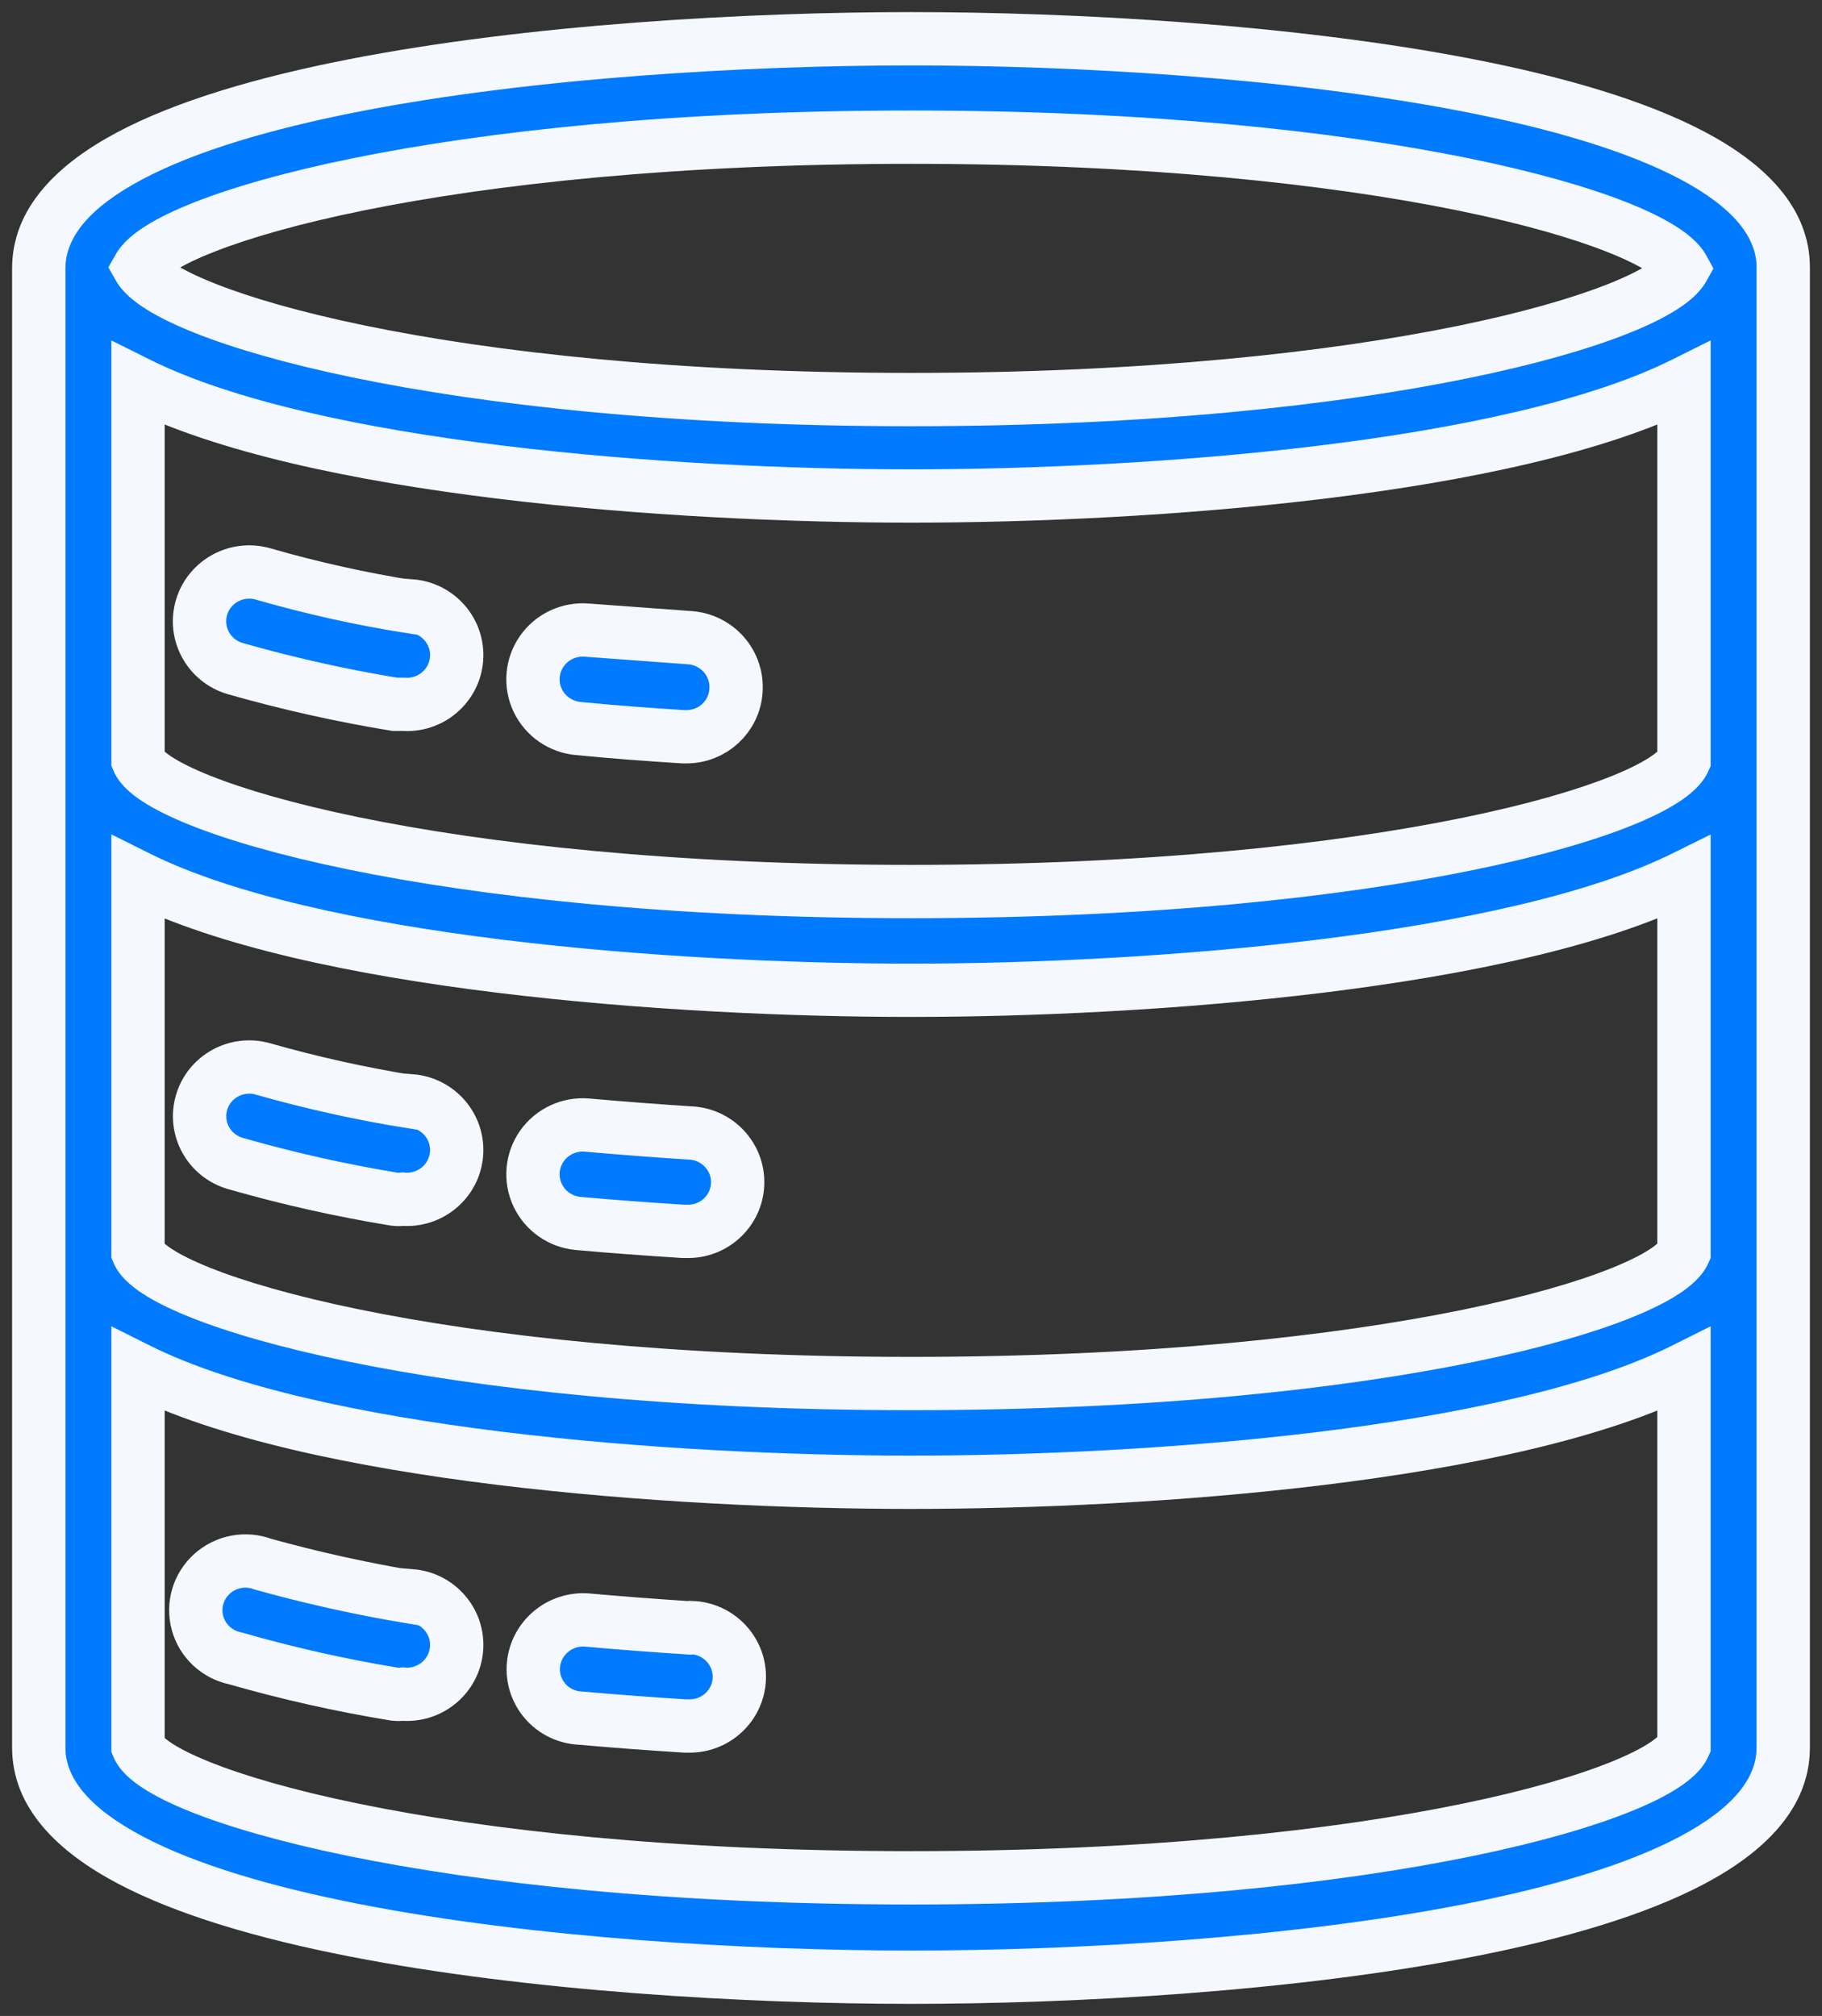 <svg width="94" height="104" viewBox="0 0 94 104" fill="none" xmlns="http://www.w3.org/2000/svg">
<rect x="0" y="0" width="94" height="104" fill="#333333" stroke="none"/>
<path fill-rule="evenodd" clip-rule="evenodd" d="M47 2C30.287 2 2 4.487 2 13.844V90.156C2 99.462 30.287 102 47 102C63.713 102 92 99.513 92 90.156V13.794C92 4.487 63.713 2 47 2ZM86.879 64.606C85.786 67.059 71.634 71.374 47 71.374C22.366 71.374 8.112 66.992 7.121 64.606V45.266C16.05 49.716 34.675 51.086 47 51.086C59.325 51.086 77.95 49.682 86.879 45.266V64.606ZM47 45.993C71.634 45.993 85.786 41.678 86.879 39.225V19.783C77.95 24.233 59.325 25.587 47 25.587C34.675 25.587 16.05 24.233 7.121 19.783V39.225C8.112 41.594 22.366 45.993 47 45.993ZM47 7.076C71.31 7.076 85.445 11.323 86.827 13.844C85.445 16.315 71.31 20.613 47 20.613C22.69 20.613 8.572 16.264 7.173 13.794C8.572 11.323 22.69 7.076 47 7.076ZM7.121 90.105C8.112 92.491 22.298 96.873 47 96.873C71.634 96.873 85.786 92.525 86.879 90.054V70.646C77.95 75.113 59.325 76.467 47 76.467C34.675 76.467 16.05 75.113 7.121 70.646V90.105Z" fill="#007AFF"/>
<path d="M86.879 64.606L88.135 65.165L88.254 64.898V64.606H86.879ZM7.121 64.606H5.746V64.88L5.851 65.133L7.121 64.606ZM7.121 45.266L7.735 44.035L5.746 43.044V45.266H7.121ZM86.879 45.266H88.254V43.051L86.269 44.033L86.879 45.266ZM86.879 39.225L88.135 39.784L88.254 39.517V39.225H86.879ZM86.879 19.783H88.254V17.562L86.265 18.553L86.879 19.783ZM7.121 19.783L7.735 18.553L5.746 17.562V19.783H7.121ZM7.121 39.225H5.746V39.501L5.853 39.755L7.121 39.225ZM86.827 13.844L88.027 14.516L88.399 13.851L88.033 13.183L86.827 13.844ZM7.173 13.794L5.976 13.116L5.592 13.794L5.976 14.471L7.173 13.794ZM7.121 90.105H5.746V90.379L5.851 90.632L7.121 90.105ZM86.879 90.054L88.136 90.61L88.254 90.345V90.054H86.879ZM86.879 70.646H88.254V68.421L86.263 69.417L86.879 70.646ZM7.121 70.646L7.737 69.417L5.746 68.421V70.646H7.121ZM3.375 13.844C3.375 12.302 4.532 10.746 7.327 9.26C10.062 7.806 13.964 6.649 18.497 5.763C27.537 3.995 38.69 3.375 47 3.375V0.625C38.598 0.625 27.25 1.249 17.969 3.064C13.341 3.969 9.127 5.188 6.035 6.832C3.004 8.444 0.625 10.708 0.625 13.844H3.375ZM3.375 90.156V13.844H0.625V90.156H3.375ZM47 100.625C38.691 100.625 27.538 99.993 18.497 98.218C13.964 97.329 10.062 96.171 7.326 94.718C4.528 93.232 3.375 91.683 3.375 90.156H0.625C0.625 93.282 3.008 95.539 6.036 97.147C9.127 98.788 13.34 100.009 17.968 100.917C27.249 102.738 38.596 103.375 47 103.375V100.625ZM90.625 90.156C90.625 91.698 89.468 93.254 86.673 94.74C83.939 96.194 80.036 97.351 75.503 98.237C66.463 100.005 55.31 100.625 47 100.625V103.375C55.402 103.375 66.75 102.751 76.031 100.936C80.659 100.031 84.873 98.812 87.965 97.168C90.996 95.556 93.375 93.292 93.375 90.156H90.625ZM90.625 13.794V90.156H93.375V13.794H90.625ZM47 3.375C55.31 3.375 66.463 3.995 75.504 5.757C80.037 6.64 83.94 7.792 86.676 9.24C89.473 10.721 90.625 12.268 90.625 13.794H93.375C93.375 10.666 90.991 8.412 87.962 6.809C84.872 5.174 80.658 3.959 76.03 3.057C66.749 1.249 55.403 0.625 47 0.625V3.375ZM47 72.749C59.392 72.749 69.183 71.664 76.044 70.257C79.469 69.554 82.197 68.765 84.163 67.974C85.144 67.58 85.972 67.171 86.614 66.752C87.21 66.363 87.832 65.846 88.135 65.165L85.623 64.046C85.653 63.979 85.593 64.134 85.109 64.45C84.672 64.736 84.022 65.067 83.138 65.422C81.374 66.131 78.819 66.88 75.491 67.563C68.844 68.926 59.242 69.999 47 69.999V72.749ZM5.851 65.133C6.142 65.832 6.774 66.352 7.357 66.733C7.992 67.148 8.816 67.554 9.794 67.946C11.755 68.733 14.485 69.524 17.917 70.231C24.79 71.647 34.607 72.749 47 72.749V69.999C34.759 69.999 25.132 68.91 18.472 67.538C15.137 66.851 12.578 66.1 10.818 65.394C9.935 65.04 9.291 64.712 8.861 64.431C8.378 64.115 8.349 63.976 8.391 64.079L5.851 65.133ZM5.746 45.266V64.606H8.496V45.266H5.746ZM47 49.711C40.881 49.711 33.201 49.371 25.954 48.48C18.666 47.584 11.976 46.149 7.735 44.035L6.508 46.496C11.195 48.832 18.282 50.308 25.619 51.209C32.999 52.117 40.794 52.461 47 52.461V49.711ZM86.269 44.033C82.025 46.132 75.334 47.567 68.045 48.467C60.798 49.362 53.118 49.711 47 49.711V52.461C53.207 52.461 61.002 52.108 68.382 51.197C75.719 50.291 82.804 48.815 87.488 46.498L86.269 44.033ZM88.254 64.606V45.266H85.504V64.606H88.254ZM85.623 38.666C85.653 38.598 85.593 38.753 85.109 39.069C84.672 39.355 84.022 39.686 83.138 40.042C81.374 40.75 78.819 41.5 75.491 42.182C68.844 43.546 59.242 44.618 47 44.618V47.368C59.392 47.368 69.183 46.283 76.044 44.876C79.469 44.173 82.197 43.384 84.163 42.593C85.144 42.199 85.972 41.791 86.614 41.371C87.21 40.982 87.832 40.465 88.135 39.784L85.623 38.666ZM85.504 19.783V39.225H88.254V19.783H85.504ZM47 26.962C53.206 26.962 61.001 26.622 68.38 25.719C75.717 24.821 82.805 23.35 87.492 21.014L86.265 18.553C82.024 20.667 75.335 22.098 68.046 22.989C60.8 23.876 53.12 24.212 47 24.212V26.962ZM6.508 21.014C11.195 23.35 18.283 24.821 25.62 25.719C32.999 26.622 40.794 26.962 47 26.962V24.212C40.88 24.212 33.2 23.876 25.954 22.989C18.665 22.098 11.976 20.667 7.735 18.553L6.508 21.014ZM8.496 39.225V19.783H5.746V39.225H8.496ZM47 44.618C34.76 44.618 25.132 43.525 18.472 42.151C15.137 41.463 12.578 40.711 10.818 40.006C9.934 39.652 9.29 39.324 8.859 39.044C8.375 38.728 8.346 38.59 8.39 38.695L5.853 39.755C6.144 40.452 6.777 40.97 7.358 41.348C7.993 41.762 8.817 42.167 9.795 42.558C11.755 43.344 14.485 44.136 17.916 44.844C24.79 46.262 34.606 47.368 47 47.368V44.618ZM88.033 13.183C87.689 12.557 87.076 12.062 86.45 11.667C85.788 11.249 84.943 10.84 83.946 10.445C81.948 9.653 79.208 8.866 75.786 8.168C68.935 6.769 59.23 5.701 47 5.701V8.451C59.08 8.451 68.597 9.507 75.236 10.862C78.56 11.54 81.132 12.288 82.933 13.002C83.835 13.359 84.512 13.696 84.982 13.992C85.216 14.14 85.381 14.267 85.491 14.367C85.605 14.472 85.63 14.521 85.622 14.506L88.033 13.183ZM47 21.988C59.231 21.988 68.936 20.907 75.787 19.502C79.209 18.8 81.948 18.012 83.945 17.223C84.941 16.829 85.784 16.423 86.445 16.01C87.068 15.621 87.682 15.133 88.027 14.516L85.628 13.173C85.637 13.155 85.614 13.203 85.499 13.306C85.388 13.406 85.222 13.532 84.987 13.678C84.516 13.973 83.837 14.309 82.934 14.665C81.132 15.377 78.558 16.126 75.235 16.808C68.596 18.169 59.079 19.238 47 19.238V21.988ZM5.976 14.471C6.323 15.084 6.935 15.571 7.559 15.961C8.22 16.375 9.063 16.783 10.06 17.179C12.057 17.973 14.795 18.768 18.216 19.476C25.066 20.894 34.768 21.988 47 21.988V19.238C34.922 19.238 25.41 18.157 18.774 16.783C15.452 16.095 12.879 15.34 11.075 14.623C10.172 14.264 9.492 13.927 9.018 13.63C8.782 13.483 8.615 13.356 8.503 13.255C8.386 13.15 8.361 13.101 8.369 13.116L5.976 14.471ZM47 5.701C34.77 5.701 25.07 6.769 18.221 8.161C14.801 8.856 12.063 9.638 10.066 10.422C9.069 10.813 8.225 11.216 7.563 11.628C6.939 12.016 6.324 12.501 5.976 13.116L8.369 14.471C8.36 14.487 8.385 14.439 8.501 14.335C8.612 14.235 8.779 14.11 9.014 13.964C9.487 13.67 10.167 13.336 11.07 12.982C12.873 12.274 15.446 11.531 18.769 10.856C25.407 9.507 34.92 8.451 47 8.451V5.701ZM47 95.498C34.725 95.498 25.098 94.409 18.446 93.037C15.116 92.35 12.563 91.599 10.81 90.893C9.93 90.539 9.288 90.212 8.86 89.931C8.38 89.616 8.349 89.477 8.391 89.578L5.851 90.632C6.141 91.329 6.771 91.849 7.352 92.231C7.986 92.646 8.808 93.052 9.783 93.445C11.74 94.232 14.463 95.023 17.891 95.73C24.756 97.146 34.573 98.248 47 98.248V95.498ZM85.621 89.498C85.65 89.433 85.589 89.59 85.106 89.908C84.668 90.196 84.019 90.529 83.135 90.887C81.372 91.601 78.817 92.356 75.489 93.043C68.843 94.417 59.242 95.498 47 95.498V98.248C59.392 98.248 69.184 97.155 76.046 95.737C79.472 95.028 82.199 94.233 84.167 93.436C85.148 93.039 85.976 92.627 86.618 92.205C87.214 91.812 87.834 91.293 88.136 90.61L85.621 89.498ZM85.504 70.646V90.054H88.254V70.646H85.504ZM47 77.842C53.206 77.842 61.001 77.502 68.381 76.597C75.717 75.697 82.806 74.222 87.494 71.876L86.263 69.417C82.023 71.538 75.335 72.973 68.046 73.867C60.8 74.756 53.12 75.092 47 75.092V77.842ZM6.506 71.876C11.194 74.222 18.283 75.697 25.619 76.597C32.999 77.502 40.794 77.842 47 77.842V75.092C40.88 75.092 33.2 74.756 25.954 73.867C18.665 72.973 11.977 71.538 7.737 69.417L6.506 71.876ZM8.496 90.105V70.646H5.746V90.105H8.496Z" fill="white"/>
<path d="M86.879 64.606L88.135 65.165L88.254 64.898V64.606H86.879ZM7.121 64.606H5.746V64.88L5.851 65.133L7.121 64.606ZM7.121 45.266L7.735 44.035L5.746 43.044V45.266H7.121ZM86.879 45.266H88.254V43.051L86.269 44.033L86.879 45.266ZM86.879 39.225L88.135 39.784L88.254 39.517V39.225H86.879ZM86.879 19.783H88.254V17.562L86.265 18.553L86.879 19.783ZM7.121 19.783L7.735 18.553L5.746 17.562V19.783H7.121ZM7.121 39.225H5.746V39.501L5.853 39.755L7.121 39.225ZM86.827 13.844L88.027 14.516L88.399 13.851L88.033 13.183L86.827 13.844ZM7.173 13.794L5.976 13.116L5.592 13.794L5.976 14.471L7.173 13.794ZM7.121 90.105H5.746V90.379L5.851 90.632L7.121 90.105ZM86.879 90.054L88.136 90.61L88.254 90.345V90.054H86.879ZM86.879 70.646H88.254V68.421L86.263 69.417L86.879 70.646ZM7.121 70.646L7.737 69.417L5.746 68.421V70.646H7.121ZM3.375 13.844C3.375 12.302 4.532 10.746 7.327 9.26C10.062 7.806 13.964 6.649 18.497 5.763C27.537 3.995 38.69 3.375 47 3.375V0.625C38.598 0.625 27.25 1.249 17.969 3.064C13.341 3.969 9.127 5.188 6.035 6.832C3.004 8.444 0.625 10.708 0.625 13.844H3.375ZM3.375 90.156V13.844H0.625V90.156H3.375ZM47 100.625C38.691 100.625 27.538 99.993 18.497 98.218C13.964 97.329 10.062 96.171 7.326 94.718C4.528 93.232 3.375 91.683 3.375 90.156H0.625C0.625 93.282 3.008 95.539 6.036 97.147C9.127 98.788 13.34 100.009 17.968 100.917C27.249 102.738 38.596 103.375 47 103.375V100.625ZM90.625 90.156C90.625 91.698 89.468 93.254 86.673 94.74C83.939 96.194 80.036 97.351 75.503 98.237C66.463 100.005 55.31 100.625 47 100.625V103.375C55.402 103.375 66.75 102.751 76.031 100.936C80.659 100.031 84.873 98.812 87.965 97.168C90.996 95.556 93.375 93.292 93.375 90.156H90.625ZM90.625 13.794V90.156H93.375V13.794H90.625ZM47 3.375C55.31 3.375 66.463 3.995 75.504 5.757C80.037 6.64 83.94 7.792 86.676 9.24C89.473 10.721 90.625 12.268 90.625 13.794H93.375C93.375 10.666 90.991 8.412 87.962 6.809C84.872 5.174 80.658 3.959 76.03 3.057C66.749 1.249 55.403 0.625 47 0.625V3.375ZM47 72.749C59.392 72.749 69.183 71.664 76.044 70.257C79.469 69.554 82.197 68.765 84.163 67.974C85.144 67.58 85.972 67.171 86.614 66.752C87.21 66.363 87.832 65.846 88.135 65.165L85.623 64.046C85.653 63.979 85.593 64.134 85.109 64.45C84.672 64.736 84.022 65.067 83.138 65.422C81.374 66.131 78.819 66.88 75.491 67.563C68.844 68.926 59.242 69.999 47 69.999V72.749ZM5.851 65.133C6.142 65.832 6.774 66.352 7.357 66.733C7.992 67.148 8.816 67.554 9.794 67.946C11.755 68.733 14.485 69.524 17.917 70.231C24.79 71.647 34.607 72.749 47 72.749V69.999C34.759 69.999 25.132 68.91 18.472 67.538C15.137 66.851 12.578 66.1 10.818 65.394C9.935 65.04 9.291 64.712 8.861 64.431C8.378 64.115 8.349 63.976 8.391 64.079L5.851 65.133ZM5.746 45.266V64.606H8.496V45.266H5.746ZM47 49.711C40.881 49.711 33.201 49.371 25.954 48.48C18.666 47.584 11.976 46.149 7.735 44.035L6.508 46.496C11.195 48.832 18.282 50.308 25.619 51.209C32.999 52.117 40.794 52.461 47 52.461V49.711ZM86.269 44.033C82.025 46.132 75.334 47.567 68.045 48.467C60.798 49.362 53.118 49.711 47 49.711V52.461C53.207 52.461 61.002 52.108 68.382 51.197C75.719 50.291 82.804 48.815 87.488 46.498L86.269 44.033ZM88.254 64.606V45.266H85.504V64.606H88.254ZM85.623 38.666C85.653 38.598 85.593 38.753 85.109 39.069C84.672 39.355 84.022 39.686 83.138 40.042C81.374 40.75 78.819 41.5 75.491 42.182C68.844 43.546 59.242 44.618 47 44.618V47.368C59.392 47.368 69.183 46.283 76.044 44.876C79.469 44.173 82.197 43.384 84.163 42.593C85.144 42.199 85.972 41.791 86.614 41.371C87.21 40.982 87.832 40.465 88.135 39.784L85.623 38.666ZM85.504 19.783V39.225H88.254V19.783H85.504ZM47 26.962C53.206 26.962 61.001 26.622 68.38 25.719C75.717 24.821 82.805 23.35 87.492 21.014L86.265 18.553C82.024 20.667 75.335 22.098 68.046 22.989C60.8 23.876 53.12 24.212 47 24.212V26.962ZM6.508 21.014C11.195 23.35 18.283 24.821 25.62 25.719C32.999 26.622 40.794 26.962 47 26.962V24.212C40.88 24.212 33.2 23.876 25.954 22.989C18.665 22.098 11.976 20.667 7.735 18.553L6.508 21.014ZM8.496 39.225V19.783H5.746V39.225H8.496ZM47 44.618C34.76 44.618 25.132 43.525 18.472 42.151C15.137 41.463 12.578 40.711 10.818 40.006C9.934 39.652 9.29 39.324 8.859 39.044C8.375 38.728 8.346 38.59 8.39 38.695L5.853 39.755C6.144 40.452 6.777 40.97 7.358 41.348C7.993 41.762 8.817 42.167 9.795 42.558C11.755 43.344 14.485 44.136 17.916 44.844C24.79 46.262 34.606 47.368 47 47.368V44.618ZM88.033 13.183C87.689 12.557 87.076 12.062 86.45 11.667C85.788 11.249 84.943 10.84 83.946 10.445C81.948 9.653 79.208 8.866 75.786 8.168C68.935 6.769 59.23 5.701 47 5.701V8.451C59.08 8.451 68.597 9.507 75.236 10.862C78.56 11.54 81.132 12.288 82.933 13.002C83.835 13.359 84.512 13.696 84.982 13.992C85.216 14.14 85.381 14.267 85.491 14.367C85.605 14.472 85.63 14.521 85.622 14.506L88.033 13.183ZM47 21.988C59.231 21.988 68.936 20.907 75.787 19.502C79.209 18.8 81.948 18.012 83.945 17.223C84.941 16.829 85.784 16.423 86.445 16.01C87.068 15.621 87.682 15.133 88.027 14.516L85.628 13.173C85.637 13.155 85.614 13.203 85.499 13.306C85.388 13.406 85.222 13.532 84.987 13.678C84.516 13.973 83.837 14.309 82.934 14.665C81.132 15.377 78.558 16.126 75.235 16.808C68.596 18.169 59.079 19.238 47 19.238V21.988ZM5.976 14.471C6.323 15.084 6.935 15.571 7.559 15.961C8.22 16.375 9.063 16.783 10.06 17.179C12.057 17.973 14.795 18.768 18.216 19.476C25.066 20.894 34.768 21.988 47 21.988V19.238C34.922 19.238 25.41 18.157 18.774 16.783C15.452 16.095 12.879 15.34 11.075 14.623C10.172 14.264 9.492 13.927 9.018 13.63C8.782 13.483 8.615 13.356 8.503 13.255C8.386 13.15 8.361 13.101 8.369 13.116L5.976 14.471ZM47 5.701C34.77 5.701 25.07 6.769 18.221 8.161C14.801 8.856 12.063 9.638 10.066 10.422C9.069 10.813 8.225 11.216 7.563 11.628C6.939 12.016 6.324 12.501 5.976 13.116L8.369 14.471C8.36 14.487 8.385 14.439 8.501 14.335C8.612 14.235 8.779 14.11 9.014 13.964C9.487 13.67 10.167 13.336 11.07 12.982C12.873 12.274 15.446 11.531 18.769 10.856C25.407 9.507 34.92 8.451 47 8.451V5.701ZM47 95.498C34.725 95.498 25.098 94.409 18.446 93.037C15.116 92.35 12.563 91.599 10.81 90.893C9.93 90.539 9.288 90.212 8.86 89.931C8.38 89.616 8.349 89.477 8.391 89.578L5.851 90.632C6.141 91.329 6.771 91.849 7.352 92.231C7.986 92.646 8.808 93.052 9.783 93.445C11.74 94.232 14.463 95.023 17.891 95.73C24.756 97.146 34.573 98.248 47 98.248V95.498ZM85.621 89.498C85.65 89.433 85.589 89.59 85.106 89.908C84.668 90.196 84.019 90.529 83.135 90.887C81.372 91.601 78.817 92.356 75.489 93.043C68.843 94.417 59.242 95.498 47 95.498V98.248C59.392 98.248 69.184 97.155 76.046 95.737C79.472 95.028 82.199 94.233 84.167 93.436C85.148 93.039 85.976 92.627 86.618 92.205C87.214 91.812 87.834 91.293 88.136 90.61L85.621 89.498ZM85.504 70.646V90.054H88.254V70.646H85.504ZM47 77.842C53.206 77.842 61.001 77.502 68.381 76.597C75.717 75.697 82.806 74.222 87.494 71.876L86.263 69.417C82.023 71.538 75.335 72.973 68.046 73.867C60.8 74.756 53.12 75.092 47 75.092V77.842ZM6.506 71.876C11.194 74.222 18.283 75.697 25.619 76.597C32.999 77.502 40.794 77.842 47 77.842V75.092C40.88 75.092 33.2 74.756 25.954 73.867C18.665 72.973 11.977 71.538 7.737 69.417L6.506 71.876ZM8.496 90.105V70.646H5.746V90.105H8.496Z" fill="#007AFF" fill-opacity="0.04"/>
<path d="M35.58 32.897L30.288 32.508C29.373 32.429 28.486 32.84 27.96 33.586C27.434 34.332 27.349 35.3 27.738 36.124C28.127 36.949 28.93 37.505 29.845 37.584C31.552 37.753 33.378 37.888 35.239 38.007H35.41C36.76 38.01 37.88 36.973 37.97 35.638C38.022 34.96 37.799 34.289 37.35 33.775C36.902 33.26 36.265 32.944 35.58 32.897Z" fill="#007AFF"/>
<path d="M35.58 32.897L30.288 32.508C29.373 32.429 28.486 32.84 27.96 33.586C27.434 34.332 27.349 35.3 27.738 36.124C28.127 36.949 28.93 37.505 29.845 37.584C31.552 37.753 33.378 37.888 35.239 38.007H35.41C36.76 38.01 37.88 36.973 37.97 35.638C38.022 34.96 37.799 34.289 37.35 33.775C36.902 33.26 36.265 32.944 35.58 32.897Z" stroke="white" stroke-width="2.75"/>
<path d="M35.58 32.897L30.288 32.508C29.373 32.429 28.486 32.84 27.96 33.586C27.434 34.332 27.349 35.3 27.738 36.124C28.127 36.949 28.93 37.505 29.845 37.584C31.552 37.753 33.378 37.888 35.239 38.007H35.41C36.76 38.01 37.88 36.973 37.97 35.638C38.022 34.96 37.799 34.289 37.35 33.775C36.902 33.26 36.265 32.944 35.58 32.897Z" stroke="#007AFF" stroke-opacity="0.04" stroke-width="2.75"/>
<path d="M21.207 31.307C18.636 30.9 16.093 30.335 13.593 29.615C12.236 29.213 10.806 29.978 10.401 31.324C9.995 32.669 10.767 34.086 12.125 34.488C14.829 35.26 17.577 35.876 20.354 36.332H20.78C22.195 36.449 23.436 35.407 23.554 34.006C23.672 32.604 22.621 31.373 21.207 31.256V31.307Z" fill="#007AFF"/>
<path d="M21.207 31.307C18.636 30.9 16.093 30.335 13.593 29.615C12.236 29.213 10.806 29.978 10.401 31.324C9.995 32.669 10.767 34.086 12.125 34.488C14.829 35.26 17.577 35.876 20.354 36.332H20.78C22.195 36.449 23.436 35.407 23.554 34.006C23.672 32.604 22.621 31.373 21.207 31.256V31.307Z" stroke="white" stroke-width="2.75"/>
<path d="M21.207 31.307C18.636 30.9 16.093 30.335 13.593 29.615C12.236 29.213 10.806 29.978 10.401 31.324C9.995 32.669 10.767 34.086 12.125 34.488C14.829 35.26 17.577 35.876 20.354 36.332H20.78C22.195 36.449 23.436 35.407 23.554 34.006C23.672 32.604 22.621 31.373 21.207 31.256V31.307Z" stroke="#007AFF" stroke-opacity="0.04" stroke-width="2.75"/>
<path d="M35.58 58.447C33.754 58.328 31.995 58.193 30.288 58.041C29.373 57.962 28.486 58.373 27.96 59.119C27.434 59.865 27.349 60.833 27.738 61.657C28.127 62.482 28.93 63.038 29.845 63.117C31.552 63.269 33.378 63.405 35.239 63.523H35.41C36.824 63.57 38.009 62.471 38.056 61.07C38.103 59.668 36.995 58.494 35.58 58.447Z" fill="#007AFF"/>
<path d="M35.58 58.447C33.754 58.328 31.995 58.193 30.288 58.041C29.373 57.962 28.486 58.373 27.96 59.119C27.434 59.865 27.349 60.833 27.738 61.657C28.127 62.482 28.93 63.038 29.845 63.117C31.552 63.269 33.378 63.405 35.239 63.523H35.41C36.824 63.57 38.009 62.471 38.056 61.07C38.103 59.668 36.995 58.494 35.58 58.447Z" stroke="white" stroke-width="2.75"/>
<path d="M35.58 58.447C33.754 58.328 31.995 58.193 30.288 58.041C29.373 57.962 28.486 58.373 27.96 59.119C27.434 59.865 27.349 60.833 27.738 61.657C28.127 62.482 28.93 63.038 29.845 63.117C31.552 63.269 33.378 63.405 35.239 63.523H35.41C36.824 63.57 38.009 62.471 38.056 61.07C38.103 59.668 36.995 58.494 35.58 58.447Z" stroke="#007AFF" stroke-opacity="0.04" stroke-width="2.75"/>
<path d="M21.206 56.839C18.631 56.426 16.083 55.861 13.575 55.147C12.218 54.755 10.796 55.527 10.4 56.873C10.004 58.219 10.784 59.628 12.141 60.02C14.839 60.795 17.581 61.411 20.352 61.864C20.494 61.881 20.638 61.881 20.779 61.864C22.194 61.981 23.436 60.94 23.553 59.538C23.671 58.136 22.62 56.905 21.206 56.788V56.839Z" fill="#007AFF"/>
<path d="M21.206 56.839C18.631 56.426 16.083 55.861 13.575 55.147C12.218 54.755 10.796 55.527 10.4 56.873C10.004 58.219 10.784 59.628 12.141 60.02C14.839 60.795 17.581 61.411 20.352 61.864C20.494 61.881 20.638 61.881 20.779 61.864C22.194 61.981 23.436 60.94 23.553 59.538C23.671 58.136 22.62 56.905 21.206 56.788V56.839Z" stroke="white" stroke-width="2.75"/>
<path d="M21.206 56.839C18.631 56.426 16.083 55.861 13.575 55.147C12.218 54.755 10.796 55.527 10.4 56.873C10.004 58.219 10.784 59.628 12.141 60.02C14.839 60.795 17.581 61.411 20.352 61.864C20.494 61.881 20.638 61.881 20.779 61.864C22.194 61.981 23.436 60.94 23.553 59.538C23.671 58.136 22.62 56.905 21.206 56.788V56.839Z" stroke="#007AFF" stroke-opacity="0.04" stroke-width="2.75"/>
<path d="M35.581 83.98C33.754 83.862 31.996 83.727 30.289 83.574C28.888 83.466 27.659 84.49 27.523 85.875C27.457 86.561 27.677 87.244 28.132 87.765C28.586 88.286 29.236 88.6 29.93 88.633C31.637 88.786 33.464 88.921 35.325 89.04H35.496C36.91 89.086 38.094 87.988 38.142 86.586C38.189 85.184 37.081 84.01 35.666 83.963L35.581 83.98Z" fill="#007AFF"/>
<path d="M35.581 83.98C33.754 83.862 31.996 83.727 30.289 83.574C28.888 83.466 27.659 84.49 27.523 85.875C27.457 86.561 27.677 87.244 28.132 87.765C28.586 88.286 29.236 88.6 29.93 88.633C31.637 88.786 33.464 88.921 35.325 89.04H35.496C36.91 89.086 38.094 87.988 38.142 86.586C38.189 85.184 37.081 84.01 35.666 83.963L35.581 83.98Z" stroke="white" stroke-width="2.75"/>
<path d="M35.581 83.98C33.754 83.862 31.996 83.727 30.289 83.574C28.888 83.466 27.659 84.49 27.523 85.875C27.457 86.561 27.677 87.244 28.132 87.765C28.586 88.286 29.236 88.6 29.93 88.633C31.637 88.786 33.464 88.921 35.325 89.04H35.496C36.91 89.086 38.094 87.988 38.142 86.586C38.189 85.184 37.081 84.01 35.666 83.963L35.581 83.98Z" stroke="#007AFF" stroke-opacity="0.04" stroke-width="2.75"/>
<path d="M21.207 82.388C18.634 81.959 16.087 81.394 13.576 80.696C12.675 80.356 11.658 80.545 10.944 81.186C10.229 81.827 9.938 82.812 10.191 83.734C10.444 84.655 11.198 85.358 12.142 85.552C14.84 86.328 17.582 86.943 20.353 87.397C20.495 87.413 20.638 87.413 20.78 87.397C22.194 87.514 23.436 86.472 23.554 85.07C23.672 83.668 22.621 82.438 21.207 82.321V82.388Z" fill="#007AFF"/>
<path d="M21.207 82.388C18.634 81.959 16.087 81.394 13.576 80.696C12.675 80.356 11.658 80.545 10.944 81.186C10.229 81.827 9.938 82.812 10.191 83.734C10.444 84.655 11.198 85.358 12.142 85.552C14.84 86.328 17.582 86.943 20.353 87.397C20.495 87.413 20.638 87.413 20.78 87.397C22.194 87.514 23.436 86.472 23.554 85.07C23.672 83.668 22.621 82.438 21.207 82.321V82.388Z" stroke="white" stroke-width="2.75"/>
<path d="M21.207 82.388C18.634 81.959 16.087 81.394 13.576 80.696C12.675 80.356 11.658 80.545 10.944 81.186C10.229 81.827 9.938 82.812 10.191 83.734C10.444 84.655 11.198 85.358 12.142 85.552C14.84 86.328 17.582 86.943 20.353 87.397C20.495 87.413 20.638 87.413 20.78 87.397C22.194 87.514 23.436 86.472 23.554 85.07C23.672 83.668 22.621 82.438 21.207 82.321V82.388Z" stroke="#007AFF" stroke-opacity="0.04" stroke-width="2.75"/>
</svg>

